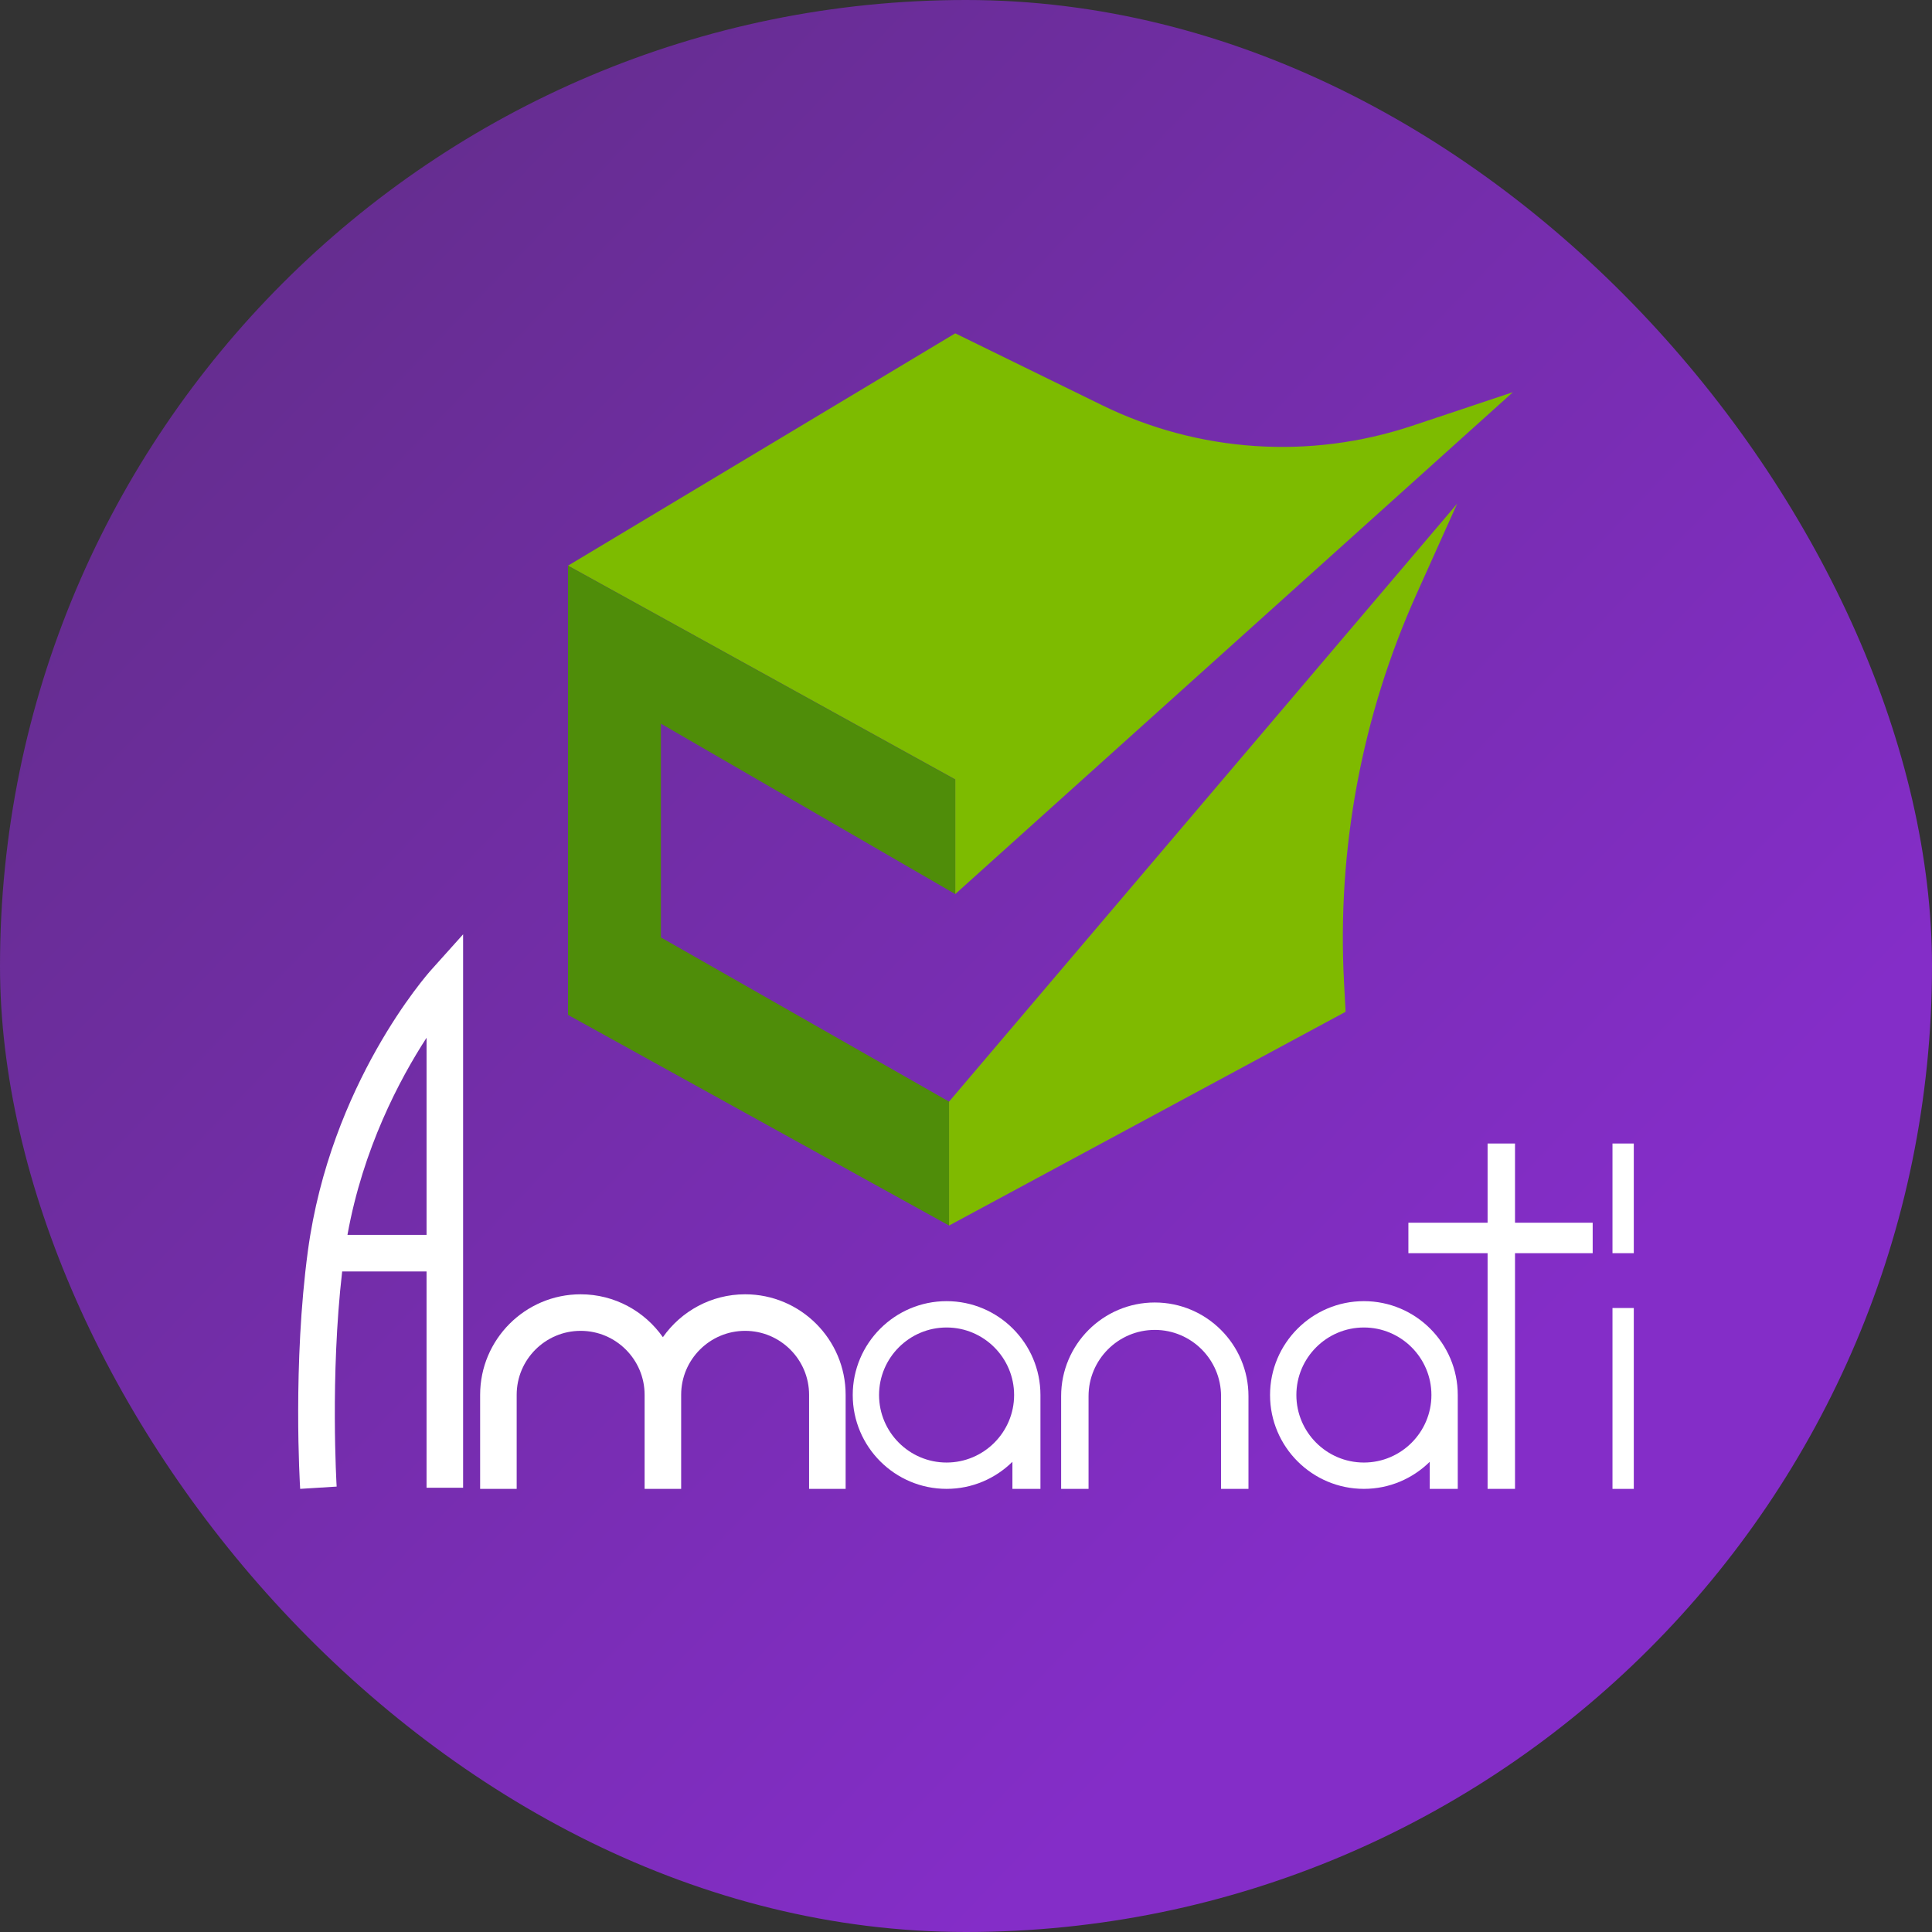 <?xml version="1.0" encoding="UTF-8"?>
<svg id="Layer_1" data-name="Layer 1" xmlns="http://www.w3.org/2000/svg" xmlns:xlink="http://www.w3.org/1999/xlink" viewBox="0 0 1200 1200">
  <rect x="0" y="0" width="1200" height="1200" fill="#333333" stroke="none"/>
  <defs>
    <style>
      .cls-1 {
        fill: #fff;
      }

      .cls-2 {
        fill: #7dbb00;
      }

      .cls-3 {
        fill: #7fba00;
      }

      .cls-4 {
        fill: #4f8d09;
      }

      .cls-5 {
        fill: url(#linear-gradient);
      }
    </style>
    <linearGradient id="linear-gradient" x1="-1414.4" y1="-1431.85" x2="-2145.6" y2="-2133.07" gradientTransform="translate(2440 2440)" gradientUnits="userSpaceOnUse">
      <stop offset="0" stop-color="#662d91"/>
      <stop offset="1" stop-color="#842dc8"/>
    </linearGradient>
  </defs>
  <rect class="cls-5" x="0" y="0" width="1200" height="1200" rx="600" ry="600" transform="translate(1200 1200) rotate(-180)"/>
  <g>
    <g>
      <path class="cls-2" d="m939.68,243.6l-346.35,311.72v-71.2l-240.52-132.77,240.52-144.31,91.14,44.62c59.98,29.36,129.09,33.98,192.44,12.87l62.78-20.93Z"/>
      <polygon class="cls-4" points="352.8 351.36 352.8 630.37 589.47 761.21 589.47 684.24 410.52 582.26 410.52 449.49 593.32 555.32 593.32 484.13 352.8 351.36"/>
      <path class="cls-3" d="m905.04,312.88l-315.57,371.37v76.97l246.3-132.77-.97-18.23c-4.42-82.86,11.02-165.57,45.04-241.25l25.21-56.09Z"/>
    </g>
    <g>
      <path class="cls-1" d="m267.84,602.41c-2.55,2.84-62.57,70.75-76.59,174.44-9.5,70.3-5.01,144.77-4.81,147.91l22.66-1.41c-.04-.71-4.11-68.43,3.43-133.63h52.41v134.33h22.7v-343.71l-19.8,22.07Zm-52.03,164.61c9.66-53.71,32.39-96.63,49.13-122.44v122.44h-49.13Z"/>
      <path class="cls-1" d="m462.81,803.91c-21.11,0-39.78,10.56-51.08,26.65-11.3-16.09-29.97-26.65-51.08-26.65-34.43,0-62.43,28.01-62.43,62.43v58.42h22.7v-58.42c0-21.91,17.82-39.73,39.73-39.73s39.73,17.83,39.73,39.73v58.42h22.7v-58.42c0-21.91,17.83-39.73,39.73-39.73s39.73,17.83,39.73,39.73v58.42h22.7v-58.42c0-34.43-28.01-62.43-62.43-62.43Z"/>
      <path class="cls-1" d="m587.94,808.17c-32.14,0-58.29,26.15-58.29,58.3s26.15,58.29,58.29,58.29c15.92,0,30.36-6.43,40.89-16.81v16.81h17.41v-58.29c0-32.15-26.15-58.3-58.3-58.3Zm0,100.24c-23.12,0-41.94-18.82-41.94-41.94s18.82-41.94,41.94-41.94,41.94,18.82,41.94,41.94-18.82,41.94-41.94,41.94Z"/>
      <path class="cls-1" d="m847.14,808.17c-32.14,0-58.29,26.15-58.29,58.3s26.15,58.29,58.29,58.29c15.92,0,30.36-6.43,40.89-16.81v16.81h17.41v-58.29c0-32.15-26.15-58.3-58.3-58.3Zm0,100.24c-23.12,0-41.94-18.82-41.94-41.94s18.82-41.94,41.94-41.94,41.94,18.82,41.94,41.94-18.82,41.94-41.94,41.94Z"/>
      <path class="cls-1" d="m775.45,924.76h-17.03v-57.59c0-22.69-18.46-41.14-41.15-41.14s-41.15,18.46-41.15,41.14v57.59h-17.03v-57.59c0-32.08,26.1-58.17,58.18-58.17s58.18,26.1,58.18,58.17v57.59Z"/>
      <polygon class="cls-1" points="989.24 759.45 941 759.45 941 710.26 923.97 710.26 923.97 759.45 874.78 759.45 874.78 778.37 923.97 778.37 923.97 924.76 941 924.76 941 778.37 989.24 778.37 989.24 759.45"/>
      <rect class="cls-1" x="1001.54" y="812.43" width="13.24" height="112.34"/>
      <rect class="cls-1" x="1001.54" y="710.26" width="13.24" height="68.11"/>
    </g>
  </g>
</svg>